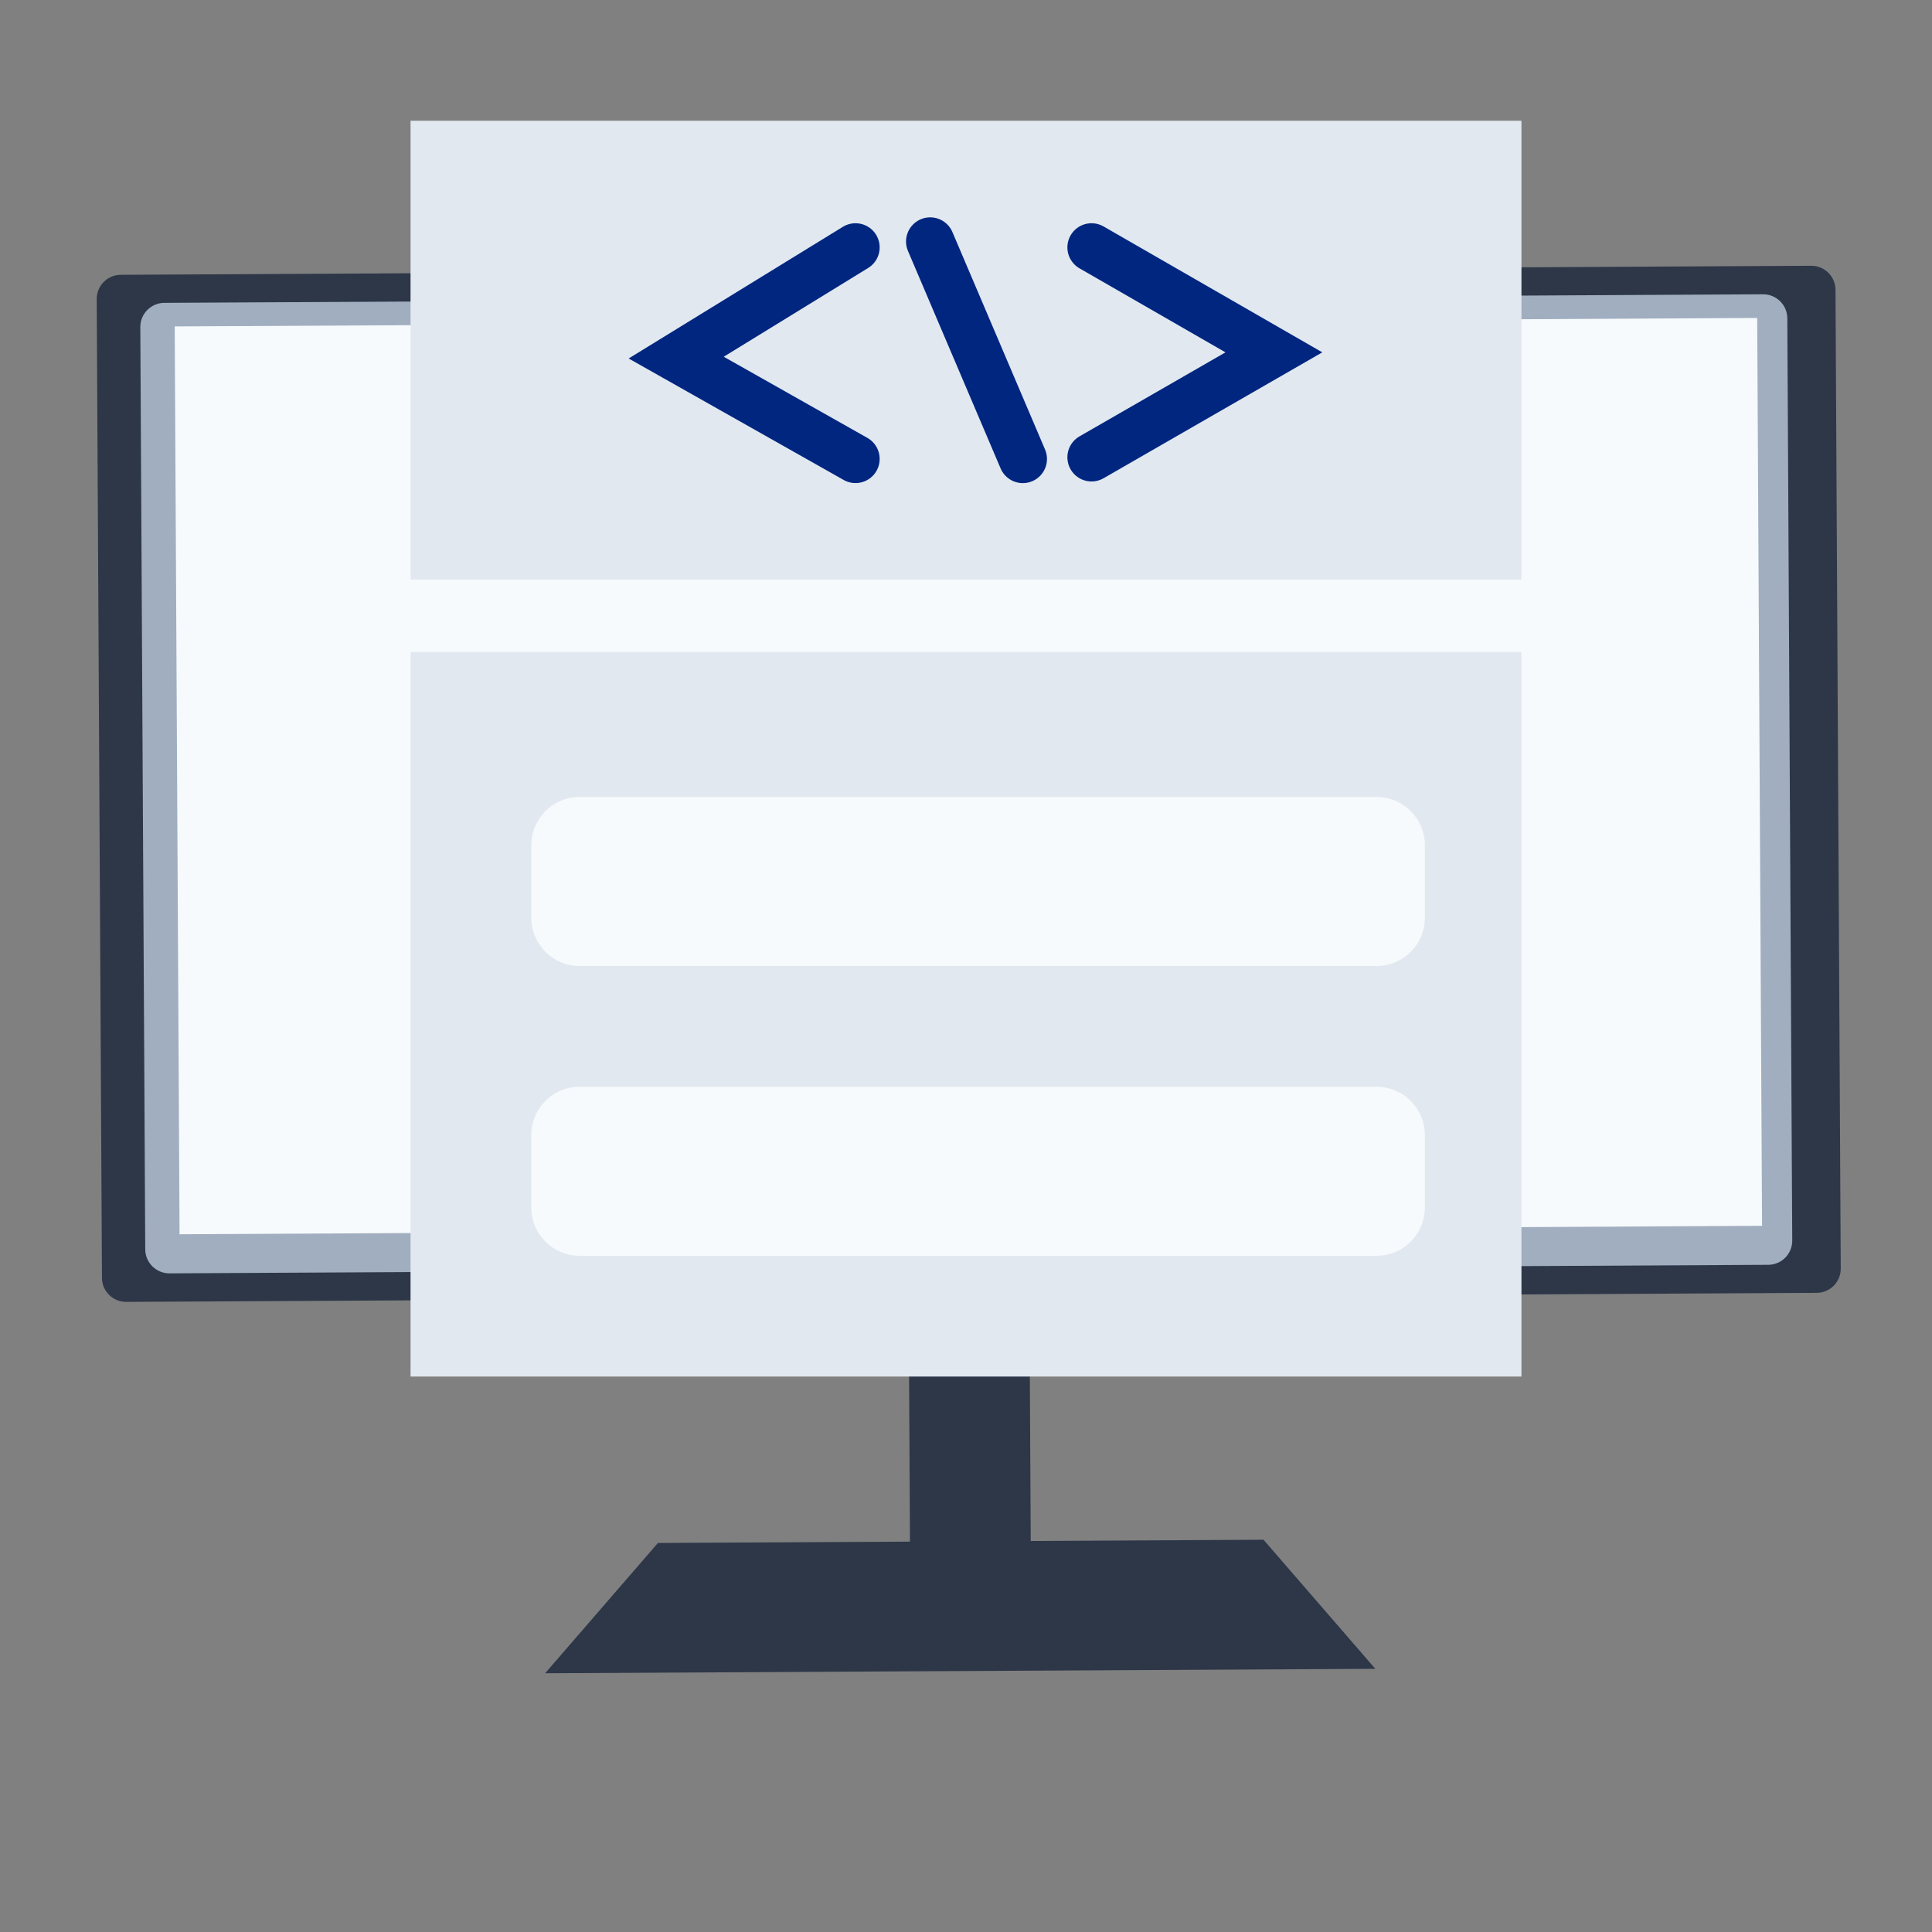 <svg width="80" height="80" viewBox="0 0 80 80" fill="none" xmlns="http://www.w3.org/2000/svg">
<rect x="0" y="0" width="80" height="80" fill="#808080" stroke="none"/>
<g clip-path="url(#clip0_6701_15239)">
<mask id="mask0_6701_15239" style="mask-type:luminance" maskUnits="userSpaceOnUse" x="0" y="0" width="80" height="80">
<path d="M80 0H0V80H80V0Z" fill="white"/>
</mask>
<g mask="url(#mask0_6701_15239)">
<path d="M27.243 63.891L52.32 63.757L56.949 69.102L22.573 69.286L27.243 63.891Z" fill="#2D3748"/>
<path d="M42.611 50.978L37.611 51.005L37.697 67.002L42.697 66.975L42.611 50.978Z" fill="#2D3748"/>
<path d="M74.999 11.005L5 11.379C4.448 11.382 4.002 11.832 4.005 12.385L4.222 52.914C4.225 53.466 4.675 53.911 5.227 53.908L75.226 53.534C75.779 53.531 76.224 53.081 76.221 52.529L76.004 12C76.001 11.448 75.551 11.002 74.999 11.005Z" fill="#2D3748"/>
<path d="M73.004 12.186L6.805 12.54C6.252 12.543 5.807 12.993 5.81 13.545L6.014 51.733C6.017 52.285 6.467 52.73 7.019 52.727L73.219 52.373C73.771 52.371 74.216 51.92 74.213 51.368L74.009 13.18C74.006 12.628 73.556 12.183 73.004 12.186Z" fill="#A0AEC0"/>
<path d="M72.762 13.166L7.234 13.517L7.435 51.108L72.963 50.758L72.762 13.166Z" fill="#F7FAFC"/>
<path d="M63 5H17V24H63V5Z" fill="#E2E8F0"/>
<path d="M63 27H17V57H63V27Z" fill="#E2E8F0"/>
<path d="M45.198 18.936L52.749 14.59L45.198 10.244" stroke="#002680" stroke-width="2" stroke-linecap="round"/>
<path d="M35.425 19.003L28 14.808L35.425 10.244" stroke="#002680" stroke-width="2" stroke-linecap="round"/>
<path d="M38.517 10L42.353 19.005" stroke="#002680" stroke-width="2" stroke-linecap="round"/>
<path d="M57 33H24C22.895 33 22 33.895 22 35V38C22 39.105 22.895 40 24 40H57C58.105 40 59 39.105 59 38V35C59 33.895 58.105 33 57 33Z" fill="#F7FAFC"/>
<path d="M57 45H24C22.895 45 22 45.895 22 47V50C22 51.105 22.895 52 24 52H57C58.105 52 59 51.105 59 50V47C59 45.895 58.105 45 57 45Z" fill="#F7FAFC"/>
</g>
</g>
<defs>
<clipPath id="clip0_6701_15239">
<rect width="80" height="80" fill="white"/>
</clipPath>
</defs>
</svg>
